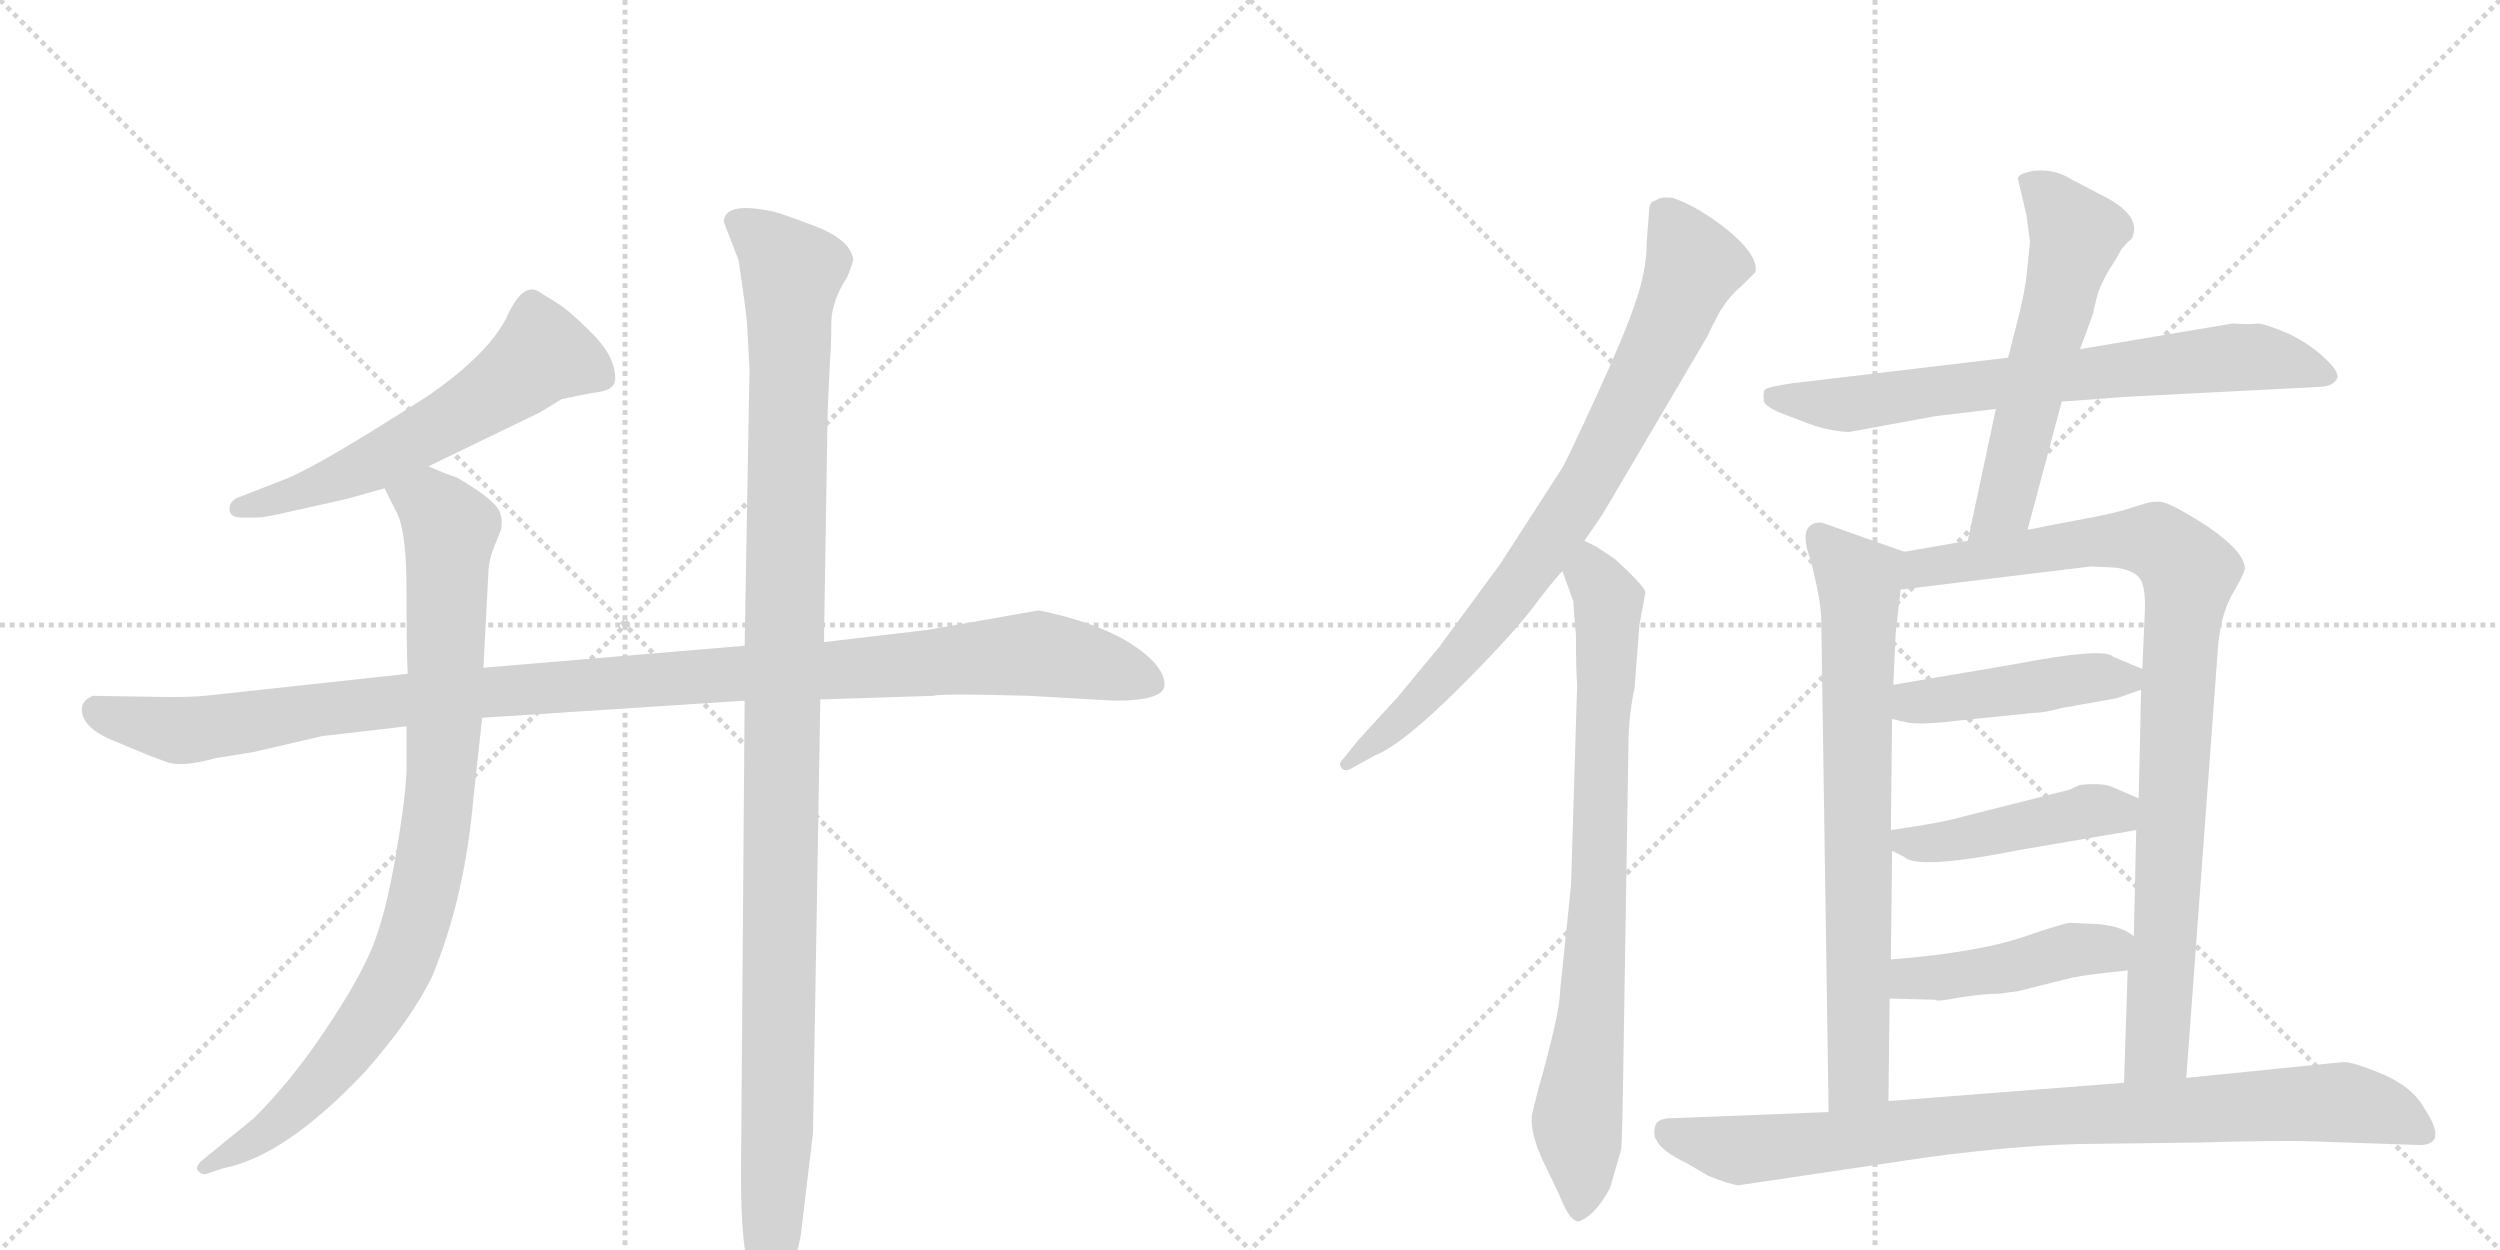 <svg version="1.1" viewBox="0 0 2048 1024" xmlns="http://www.w3.org/2000/svg">
  <g stroke="lightgray" stroke-dasharray="1,1" stroke-width="1" transform="scale(4, 4)">
    <line x1="0" y1="0" x2="256" y2="256"></line>
    <line x1="256" y1="0" x2="0" y2="256"></line>
    <line x1="128" y1="0" x2="128" y2="256"></line>
    <line x1="0" y1="128" x2="256" y2="128"></line>
    <line x1="256" y1="0" x2="512" y2="256"></line>
    <line x1="512" y1="0" x2="256" y2="256"></line>
    <line x1="384" y1="0" x2="384" y2="256"></line>
    <line x1="256" y1="128" x2="512" y2="128"></line>
  </g>
<g transform="scale(1, -1) translate(0, -850)">
   <style type="text/css">
    @keyframes keyframes0 {
      from {
       stroke: black;
       stroke-dashoffset: 589;
       stroke-width: 128;
       }
       66% {
       animation-timing-function: step-end;
       stroke: black;
       stroke-dashoffset: 0;
       stroke-width: 128;
       }
       to {
       stroke: black;
       stroke-width: 1024;
       }
       }
       #make-me-a-hanzi-animation-0 {
         animation: keyframes0 0.729s both;
         animation-delay: 0s;
         animation-timing-function: linear;
       }
    @keyframes keyframes1 {
      from {
       stroke: black;
       stroke-dashoffset: 1126;
       stroke-width: 128;
       }
       79% {
       animation-timing-function: step-end;
       stroke: black;
       stroke-dashoffset: 0;
       stroke-width: 128;
       }
       to {
       stroke: black;
       stroke-width: 1024;
       }
       }
       #make-me-a-hanzi-animation-1 {
         animation: keyframes1 1.166s both;
         animation-delay: 0.729s;
         animation-timing-function: linear;
       }
    @keyframes keyframes2 {
      from {
       stroke: black;
       stroke-dashoffset: 911;
       stroke-width: 128;
       }
       75% {
       animation-timing-function: step-end;
       stroke: black;
       stroke-dashoffset: 0;
       stroke-width: 128;
       }
       to {
       stroke: black;
       stroke-width: 1024;
       }
       }
       #make-me-a-hanzi-animation-2 {
         animation: keyframes2 0.991s both;
         animation-delay: 1.896s;
         animation-timing-function: linear;
       }
    @keyframes keyframes3 {
      from {
       stroke: black;
       stroke-dashoffset: 1151;
       stroke-width: 128;
       }
       79% {
       animation-timing-function: step-end;
       stroke: black;
       stroke-dashoffset: 0;
       stroke-width: 128;
       }
       to {
       stroke: black;
       stroke-width: 1024;
       }
       }
       #make-me-a-hanzi-animation-3 {
         animation: keyframes3 1.187s both;
         animation-delay: 2.887s;
         animation-timing-function: linear;
       }
    @keyframes keyframes4 {
      from {
       stroke: black;
       stroke-dashoffset: 805;
       stroke-width: 128;
       }
       72% {
       animation-timing-function: step-end;
       stroke: black;
       stroke-dashoffset: 0;
       stroke-width: 128;
       }
       to {
       stroke: black;
       stroke-width: 1024;
       }
       }
       #make-me-a-hanzi-animation-4 {
         animation: keyframes4 0.905s both;
         animation-delay: 4.074s;
         animation-timing-function: linear;
       }
    @keyframes keyframes5 {
      from {
       stroke: black;
       stroke-dashoffset: 799;
       stroke-width: 128;
       }
       72% {
       animation-timing-function: step-end;
       stroke: black;
       stroke-dashoffset: 0;
       stroke-width: 128;
       }
       to {
       stroke: black;
       stroke-width: 1024;
       }
       }
       #make-me-a-hanzi-animation-5 {
         animation: keyframes5 0.9s both;
         animation-delay: 4.979s;
         animation-timing-function: linear;
       }
    @keyframes keyframes6 {
      from {
       stroke: black;
       stroke-dashoffset: 716;
       stroke-width: 128;
       }
       70% {
       animation-timing-function: step-end;
       stroke: black;
       stroke-dashoffset: 0;
       stroke-width: 128;
       }
       to {
       stroke: black;
       stroke-width: 1024;
       }
       }
       #make-me-a-hanzi-animation-6 {
         animation: keyframes6 0.833s both;
         animation-delay: 5.879s;
         animation-timing-function: linear;
       }
    @keyframes keyframes7 {
      from {
       stroke: black;
       stroke-dashoffset: 575;
       stroke-width: 128;
       }
       65% {
       animation-timing-function: step-end;
       stroke: black;
       stroke-dashoffset: 0;
       stroke-width: 128;
       }
       to {
       stroke: black;
       stroke-width: 1024;
       }
       }
       #make-me-a-hanzi-animation-7 {
         animation: keyframes7 0.718s both;
         animation-delay: 6.712s;
         animation-timing-function: linear;
       }
    @keyframes keyframes8 {
      from {
       stroke: black;
       stroke-dashoffset: 733;
       stroke-width: 128;
       }
       70% {
       animation-timing-function: step-end;
       stroke: black;
       stroke-dashoffset: 0;
       stroke-width: 128;
       }
       to {
       stroke: black;
       stroke-width: 1024;
       }
       }
       #make-me-a-hanzi-animation-8 {
         animation: keyframes8 0.847s both;
         animation-delay: 7.43s;
         animation-timing-function: linear;
       }
    @keyframes keyframes9 {
      from {
       stroke: black;
       stroke-dashoffset: 922;
       stroke-width: 128;
       }
       75% {
       animation-timing-function: step-end;
       stroke: black;
       stroke-dashoffset: 0;
       stroke-width: 128;
       }
       to {
       stroke: black;
       stroke-width: 1024;
       }
       }
       #make-me-a-hanzi-animation-9 {
         animation: keyframes9 1s both;
         animation-delay: 8.276s;
         animation-timing-function: linear;
       }
    @keyframes keyframes10 {
      from {
       stroke: black;
       stroke-dashoffset: 448;
       stroke-width: 128;
       }
       59% {
       animation-timing-function: step-end;
       stroke: black;
       stroke-dashoffset: 0;
       stroke-width: 128;
       }
       to {
       stroke: black;
       stroke-width: 1024;
       }
       }
       #make-me-a-hanzi-animation-10 {
         animation: keyframes10 0.615s both;
         animation-delay: 9.277s;
         animation-timing-function: linear;
       }
    @keyframes keyframes11 {
      from {
       stroke: black;
       stroke-dashoffset: 447;
       stroke-width: 128;
       }
       59% {
       animation-timing-function: step-end;
       stroke: black;
       stroke-dashoffset: 0;
       stroke-width: 128;
       }
       to {
       stroke: black;
       stroke-width: 1024;
       }
       }
       #make-me-a-hanzi-animation-11 {
         animation: keyframes11 0.614s both;
         animation-delay: 9.891s;
         animation-timing-function: linear;
       }
    @keyframes keyframes12 {
      from {
       stroke: black;
       stroke-dashoffset: 447;
       stroke-width: 128;
       }
       59% {
       animation-timing-function: step-end;
       stroke: black;
       stroke-dashoffset: 0;
       stroke-width: 128;
       }
       to {
       stroke: black;
       stroke-width: 1024;
       }
       }
       #make-me-a-hanzi-animation-12 {
         animation: keyframes12 0.614s both;
         animation-delay: 10.505s;
         animation-timing-function: linear;
       }
    @keyframes keyframes13 {
      from {
       stroke: black;
       stroke-dashoffset: 878;
       stroke-width: 128;
       }
       74% {
       animation-timing-function: step-end;
       stroke: black;
       stroke-dashoffset: 0;
       stroke-width: 128;
       }
       to {
       stroke: black;
       stroke-width: 1024;
       }
       }
       #make-me-a-hanzi-animation-13 {
         animation: keyframes13 0.965s both;
         animation-delay: 11.119s;
         animation-timing-function: linear;
       }
</style>
<path d="M 351 468 L 442 512 L 460 523 Q 478 527 491 529 Q 504 531 504 540 Q 504 558 485 577 Q 466 596 456 602 L 443 610 Q 429 621 415 590 Q 400 560 351 526 Q 264 470 235 458 L 194 442 Q 188 439 188 433 Q 188 426 198 426 L 209 426 Q 216 426 229 429 L 283 441 L 315 450 L 351 468 Z" fill="lightgray"></path> 
<path d="M 954 289 Q 954 305 926 323 Q 899 340 851 350 L 760 334 L 675 324 L 610 321 L 396 303 L 334 298 L 168 280 Q 159 279 136 279 L 76 280 Q 67 276 67 269 Q 67 253 96 242 Q 124 230 136 226 Q 148 221 177 229 L 208 234 L 264 247 L 333 255 L 395 262 L 610 276 L 672 277 L 765 280 Q 770 282 843 280 L 913 276 Q 954 276 954 289 Z" fill="lightgray"></path> 
<path d="M 396 303 L 400 379 Q 400 389 404 400 L 410 415 Q 411 417 411 422 Q 411 427 410 428 Q 410 438 374 459 Q 367 461 351 468 C 323 479 302 477 315 450 L 324 432 Q 333 417 333 368 Q 333 318 334 298 L 333 255 L 333 218 Q 332 194 324 148 Q 316 101 305 74 Q 294 47 267 7 Q 240 -34 208 -66 L 165 -101 Q 160 -106 162 -109 Q 165 -112 168 -112 L 183 -107 Q 234 -97 299 -28 Q 337 15 354 50 Q 381 115 388 198 L 395 262 L 396 303 Z" fill="lightgray"></path> 
<path d="M 675 324 L 678 513 L 680 556 Q 681 566 681 585 Q 681 603 694 623 Q 699 635 699 638 Q 696 654 667 665 Q 638 676 632 677 Q 593 685 593 668 L 605 637 Q 612 590 612 584 L 614 548 L 610 321 L 610 276 L 607 -113 Q 607 -177 616 -198 L 622 -214 Q 624 -219 630 -219 Q 636 -219 641 -210 L 649 -194 L 656 -162 L 666 -78 L 672 277 L 675 324 Z" fill="lightgray"></path> 
<path d="M 1298 407 L 1313 429 L 1399 575 Q 1401 580 1409 595 Q 1418 609 1426 615 L 1438 627 Q 1441 640 1416 661 Q 1391 681 1370 688 Q 1360 689 1357 686 Q 1351 685 1351 678 L 1349 652 Q 1349 629 1340 603 Q 1331 576 1308 526 Q 1285 476 1280 467 L 1229 388 L 1179 320 L 1145 279 L 1113 244 L 1100 228 Q 1096 224 1099 221 Q 1102 217 1108 221 L 1126 231 Q 1149 240 1196 287 Q 1243 334 1260 358 Q 1278 381 1280 382 L 1298 407 Z" fill="lightgray"></path> 
<path d="M 1339 286 L 1343 338 L 1348 365 Q 1346 371 1323 392 L 1308 402 L 1298 407 C 1272 422 1270 410 1280 382 L 1289 357 Q 1289 351 1291 330 Q 1291 300 1292 289 L 1287 125 L 1278 38 Q 1278 21 1260 -43 L 1255 -63 Q 1253 -77 1264 -101 L 1277 -128 Q 1287 -154 1295 -150 Q 1308 -144 1319 -123 L 1328 -92 Q 1329 -86 1330 -12 L 1334 238 Q 1334 263 1339 286 Z" fill="lightgray"></path> 
<path d="M 1689 521 L 1743 525 L 1899 533 Q 1910 533 1914 539 Q 1918 544 1905 556 Q 1893 568 1874 577 Q 1855 585 1849 585 Q 1844 584 1829 585 L 1704 564 L 1645 557 L 1468 536 Q 1448 533 1446 531 Q 1444 529 1445 521 Q 1447 516 1463 510 L 1487 501 Q 1500 497 1514 496 L 1585 509 L 1635 515 L 1689 521 Z" fill="lightgray"></path> 
<path d="M 1661 416 L 1689 521 L 1704 564 L 1715 594 Q 1715 597 1719 611 Q 1724 624 1733 637 L 1738 646 Q 1745 654 1746 654 Q 1756 673 1722 690 L 1697 703 Q 1683 712 1666 710 Q 1654 708 1653 704 L 1660 674 L 1663 652 L 1660 623 Q 1659 614 1655 596 L 1645 557 L 1635 515 L 1612 407 C 1606 378 1653 387 1661 416 Z" fill="lightgray"></path> 
<path d="M 1549 64 L 1550 153 L 1549 170 L 1550 261 L 1551 289 L 1553 332 L 1557 367 C 1560 397 1561 398 1560 398 L 1492 422 Q 1472 422 1483 392 Q 1492 358 1492 341 L 1498 -61 C 1498 -91 1547 -82 1547 -52 L 1548 32 L 1549 64 Z" fill="lightgray"></path> 
<path d="M 1750 170 L 1748 83 L 1743 55 L 1740 -37 C 1739 -67 1789 -63 1791 -33 L 1817 320 Q 1819 345 1828 362 Q 1838 379 1839 384 Q 1839 398 1808 419 Q 1777 439 1769 439 Q 1762 439 1759 438 L 1749 435 Q 1738 431 1718 427 L 1676 419 Q 1667 417 1661 416 L 1612 407 L 1560 398 C 1530 393 1527 363 1557 367 L 1713 386 L 1733 385 Q 1748 383 1753 376 Q 1758 369 1757 348 L 1755 302 L 1754 285 L 1752 196 L 1750 170 Z" fill="lightgray"></path> 
<path d="M 1651 306 L 1551 289 C 1521 284 1521 268 1550 261 L 1563 258 Q 1575 256 1607 260 L 1666 266 Q 1674 266 1689 270 L 1734 278 L 1754 285 C 1777 293 1777 293 1755 302 L 1731 312 Q 1724 320 1651 306 Z" fill="lightgray"></path> 
<path d="M 1550 153 L 1560 148 Q 1571 137 1656 154 L 1750 170 C 1780 175 1780 184 1752 196 L 1731 205 Q 1723 209 1704 207 L 1695 203 L 1608 181 Q 1591 176 1549 170 C 1523 166 1523 166 1550 153 Z" fill="lightgray"></path> 
<path d="M 1748 83 Q 1739 91 1719 93 L 1696 94 Q 1692 94 1665 85 Q 1625 70 1549 64 C 1519 62 1518 33 1548 32 L 1585 31 Q 1586 29 1606 33 Q 1626 36 1638 36 L 1653 38 L 1697 49 Q 1712 52 1743 55 C 1773 58 1773 66 1748 83 Z" fill="lightgray"></path> 
<path d="M 1740 -37 L 1547 -52 L 1498 -61 L 1370 -66 Q 1358 -66 1356 -72 Q 1354 -80 1357 -84 Q 1361 -93 1382 -103 L 1399 -113 Q 1416 -120 1424 -121 L 1579 -98 Q 1662 -87 1718 -87 L 1799 -86 Q 1871 -84 1894 -85 L 1982 -88 Q 2006 -88 1986 -58 Q 1977 -41 1952 -30 Q 1928 -20 1920 -20 L 1791 -33 L 1740 -37 Z" fill="lightgray"></path> 
      <clipPath id="make-me-a-hanzi-clip-0">
      <path d="M 351 468 L 442 512 L 460 523 Q 478 527 491 529 Q 504 531 504 540 Q 504 558 485 577 Q 466 596 456 602 L 443 610 Q 429 621 415 590 Q 400 560 351 526 Q 264 470 235 458 L 194 442 Q 188 439 188 433 Q 188 426 198 426 L 209 426 Q 216 426 229 429 L 283 441 L 315 450 L 351 468 Z" fill="lightgray"></path>
      </clipPath>
      <path clip-path="url(#make-me-a-hanzi-clip-0)" d="M 492 541 L 444 560 L 397 523 L 311 473 L 259 451 L 196 434 " fill="none" id="make-me-a-hanzi-animation-0" stroke-dasharray="461 922" stroke-linecap="round"></path>

      <clipPath id="make-me-a-hanzi-clip-1">
      <path d="M 954 289 Q 954 305 926 323 Q 899 340 851 350 L 760 334 L 675 324 L 610 321 L 396 303 L 334 298 L 168 280 Q 159 279 136 279 L 76 280 Q 67 276 67 269 Q 67 253 96 242 Q 124 230 136 226 Q 148 221 177 229 L 208 234 L 264 247 L 333 255 L 395 262 L 610 276 L 672 277 L 765 280 Q 770 282 843 280 L 913 276 Q 954 276 954 289 Z" fill="lightgray"></path>
      </clipPath>
      <path clip-path="url(#make-me-a-hanzi-clip-1)" d="M 80 268 L 151 251 L 390 283 L 849 315 L 942 291 " fill="none" id="make-me-a-hanzi-animation-1" stroke-dasharray="998 1996" stroke-linecap="round"></path>

      <clipPath id="make-me-a-hanzi-clip-2">
      <path d="M 396 303 L 400 379 Q 400 389 404 400 L 410 415 Q 411 417 411 422 Q 411 427 410 428 Q 410 438 374 459 Q 367 461 351 468 C 323 479 302 477 315 450 L 324 432 Q 333 417 333 368 Q 333 318 334 298 L 333 255 L 333 218 Q 332 194 324 148 Q 316 101 305 74 Q 294 47 267 7 Q 240 -34 208 -66 L 165 -101 Q 160 -106 162 -109 Q 165 -112 168 -112 L 183 -107 Q 234 -97 299 -28 Q 337 15 354 50 Q 381 115 388 198 L 395 262 L 396 303 Z" fill="lightgray"></path>
      </clipPath>
      <path clip-path="url(#make-me-a-hanzi-clip-2)" d="M 323 449 L 352 437 L 369 417 L 360 192 L 344 105 L 315 34 L 277 -20 L 218 -78 L 167 -106 " fill="none" id="make-me-a-hanzi-animation-2" stroke-dasharray="783 1566" stroke-linecap="round"></path>

      <clipPath id="make-me-a-hanzi-clip-3">
      <path d="M 675 324 L 678 513 L 680 556 Q 681 566 681 585 Q 681 603 694 623 Q 699 635 699 638 Q 696 654 667 665 Q 638 676 632 677 Q 593 685 593 668 L 605 637 Q 612 590 612 584 L 614 548 L 610 321 L 610 276 L 607 -113 Q 607 -177 616 -198 L 622 -214 Q 624 -219 630 -219 Q 636 -219 641 -210 L 649 -194 L 656 -162 L 666 -78 L 672 277 L 675 324 Z" fill="lightgray"></path>
      </clipPath>
      <path clip-path="url(#make-me-a-hanzi-clip-3)" d="M 606 667 L 649 627 L 631 -209 " fill="none" id="make-me-a-hanzi-animation-3" stroke-dasharray="1023 2046" stroke-linecap="round"></path>

      <clipPath id="make-me-a-hanzi-clip-4">
      <path d="M 1298 407 L 1313 429 L 1399 575 Q 1401 580 1409 595 Q 1418 609 1426 615 L 1438 627 Q 1441 640 1416 661 Q 1391 681 1370 688 Q 1360 689 1357 686 Q 1351 685 1351 678 L 1349 652 Q 1349 629 1340 603 Q 1331 576 1308 526 Q 1285 476 1280 467 L 1229 388 L 1179 320 L 1145 279 L 1113 244 L 1100 228 Q 1096 224 1099 221 Q 1102 217 1108 221 L 1126 231 Q 1149 240 1196 287 Q 1243 334 1260 358 Q 1278 381 1280 382 L 1298 407 Z" fill="lightgray"></path>
      </clipPath>
      <path clip-path="url(#make-me-a-hanzi-clip-4)" d="M 1366 673 L 1388 633 L 1296 447 L 1205 321 L 1165 277 L 1104 224 " fill="none" id="make-me-a-hanzi-animation-4" stroke-dasharray="677 1354" stroke-linecap="round"></path>

      <clipPath id="make-me-a-hanzi-clip-5">
      <path d="M 1339 286 L 1343 338 L 1348 365 Q 1346 371 1323 392 L 1308 402 L 1298 407 C 1272 422 1270 410 1280 382 L 1289 357 Q 1289 351 1291 330 Q 1291 300 1292 289 L 1287 125 L 1278 38 Q 1278 21 1260 -43 L 1255 -63 Q 1253 -77 1264 -101 L 1277 -128 Q 1287 -154 1295 -150 Q 1308 -144 1319 -123 L 1328 -92 Q 1329 -86 1330 -12 L 1334 238 Q 1334 263 1339 286 Z" fill="lightgray"></path>
      </clipPath>
      <path clip-path="url(#make-me-a-hanzi-clip-5)" d="M 1299 397 L 1318 358 L 1305 27 L 1292 -68 L 1294 -140 " fill="none" id="make-me-a-hanzi-animation-5" stroke-dasharray="671 1342" stroke-linecap="round"></path>

      <clipPath id="make-me-a-hanzi-clip-6">
      <path d="M 1689 521 L 1743 525 L 1899 533 Q 1910 533 1914 539 Q 1918 544 1905 556 Q 1893 568 1874 577 Q 1855 585 1849 585 Q 1844 584 1829 585 L 1704 564 L 1645 557 L 1468 536 Q 1448 533 1446 531 Q 1444 529 1445 521 Q 1447 516 1463 510 L 1487 501 Q 1500 497 1514 496 L 1585 509 L 1635 515 L 1689 521 Z" fill="lightgray"></path>
      </clipPath>
      <path clip-path="url(#make-me-a-hanzi-clip-6)" d="M 1452 525 L 1517 519 L 1834 558 L 1881 552 L 1907 542 " fill="none" id="make-me-a-hanzi-animation-6" stroke-dasharray="588 1176" stroke-linecap="round"></path>

      <clipPath id="make-me-a-hanzi-clip-7">
      <path d="M 1661 416 L 1689 521 L 1704 564 L 1715 594 Q 1715 597 1719 611 Q 1724 624 1733 637 L 1738 646 Q 1745 654 1746 654 Q 1756 673 1722 690 L 1697 703 Q 1683 712 1666 710 Q 1654 708 1653 704 L 1660 674 L 1663 652 L 1660 623 Q 1659 614 1655 596 L 1645 557 L 1635 515 L 1612 407 C 1606 378 1653 387 1661 416 Z" fill="lightgray"></path>
      </clipPath>
      <path clip-path="url(#make-me-a-hanzi-clip-7)" d="M 1663 699 L 1701 658 L 1642 436 L 1617 414 " fill="none" id="make-me-a-hanzi-animation-7" stroke-dasharray="447 894" stroke-linecap="round"></path>

      <clipPath id="make-me-a-hanzi-clip-8">
      <path d="M 1549 64 L 1550 153 L 1549 170 L 1550 261 L 1551 289 L 1553 332 L 1557 367 C 1560 397 1561 398 1560 398 L 1492 422 Q 1472 422 1483 392 Q 1492 358 1492 341 L 1498 -61 C 1498 -91 1547 -82 1547 -52 L 1548 32 L 1549 64 Z" fill="lightgray"></path>
      </clipPath>
      <path clip-path="url(#make-me-a-hanzi-clip-8)" d="M 1494 405 L 1523 374 L 1524 353 L 1523 -31 L 1503 -53 " fill="none" id="make-me-a-hanzi-animation-8" stroke-dasharray="605 1210" stroke-linecap="round"></path>

      <clipPath id="make-me-a-hanzi-clip-9">
      <path d="M 1750 170 L 1748 83 L 1743 55 L 1740 -37 C 1739 -67 1789 -63 1791 -33 L 1817 320 Q 1819 345 1828 362 Q 1838 379 1839 384 Q 1839 398 1808 419 Q 1777 439 1769 439 Q 1762 439 1759 438 L 1749 435 Q 1738 431 1718 427 L 1676 419 Q 1667 417 1661 416 L 1612 407 L 1560 398 C 1530 393 1527 363 1557 367 L 1713 386 L 1733 385 Q 1748 383 1753 376 Q 1758 369 1757 348 L 1755 302 L 1754 285 L 1752 196 L 1750 170 Z" fill="lightgray"></path>
      </clipPath>
      <path clip-path="url(#make-me-a-hanzi-clip-9)" d="M 1564 374 L 1574 385 L 1741 408 L 1769 405 L 1793 382 L 1767 -9 L 1746 -30 " fill="none" id="make-me-a-hanzi-animation-9" stroke-dasharray="794 1588" stroke-linecap="round"></path>

      <clipPath id="make-me-a-hanzi-clip-10">
      <path d="M 1651 306 L 1551 289 C 1521 284 1521 268 1550 261 L 1563 258 Q 1575 256 1607 260 L 1666 266 Q 1674 266 1689 270 L 1734 278 L 1754 285 C 1777 293 1777 293 1755 302 L 1731 312 Q 1724 320 1651 306 Z" fill="lightgray"></path>
      </clipPath>
      <path clip-path="url(#make-me-a-hanzi-clip-10)" d="M 1558 268 L 1575 276 L 1702 294 L 1747 290 " fill="none" id="make-me-a-hanzi-animation-10" stroke-dasharray="320 640" stroke-linecap="round"></path>

      <clipPath id="make-me-a-hanzi-clip-11">
      <path d="M 1550 153 L 1560 148 Q 1571 137 1656 154 L 1750 170 C 1780 175 1780 184 1752 196 L 1731 205 Q 1723 209 1704 207 L 1695 203 L 1608 181 Q 1591 176 1549 170 C 1523 166 1523 166 1550 153 Z" fill="lightgray"></path>
      </clipPath>
      <path clip-path="url(#make-me-a-hanzi-clip-11)" d="M 1559 166 L 1569 159 L 1589 159 L 1713 186 L 1734 185 L 1741 177 " fill="none" id="make-me-a-hanzi-animation-11" stroke-dasharray="319 638" stroke-linecap="round"></path>

      <clipPath id="make-me-a-hanzi-clip-12">
      <path d="M 1748 83 Q 1739 91 1719 93 L 1696 94 Q 1692 94 1665 85 Q 1625 70 1549 64 C 1519 62 1518 33 1548 32 L 1585 31 Q 1586 29 1606 33 Q 1626 36 1638 36 L 1653 38 L 1697 49 Q 1712 52 1743 55 C 1773 58 1773 66 1748 83 Z" fill="lightgray"></path>
      </clipPath>
      <path clip-path="url(#make-me-a-hanzi-clip-12)" d="M 1554 37 L 1564 48 L 1633 55 L 1737 78 " fill="none" id="make-me-a-hanzi-animation-12" stroke-dasharray="319 638" stroke-linecap="round"></path>

      <clipPath id="make-me-a-hanzi-clip-13">
      <path d="M 1740 -37 L 1547 -52 L 1498 -61 L 1370 -66 Q 1358 -66 1356 -72 Q 1354 -80 1357 -84 Q 1361 -93 1382 -103 L 1399 -113 Q 1416 -120 1424 -121 L 1579 -98 Q 1662 -87 1718 -87 L 1799 -86 Q 1871 -84 1894 -85 L 1982 -88 Q 2006 -88 1986 -58 Q 1977 -41 1952 -30 Q 1928 -20 1920 -20 L 1791 -33 L 1740 -37 Z" fill="lightgray"></path>
      </clipPath>
      <path clip-path="url(#make-me-a-hanzi-clip-13)" d="M 1367 -77 L 1426 -92 L 1630 -68 L 1916 -53 L 1982 -73 " fill="none" id="make-me-a-hanzi-animation-13" stroke-dasharray="750 1500" stroke-linecap="round"></path>

</g>
</svg>
